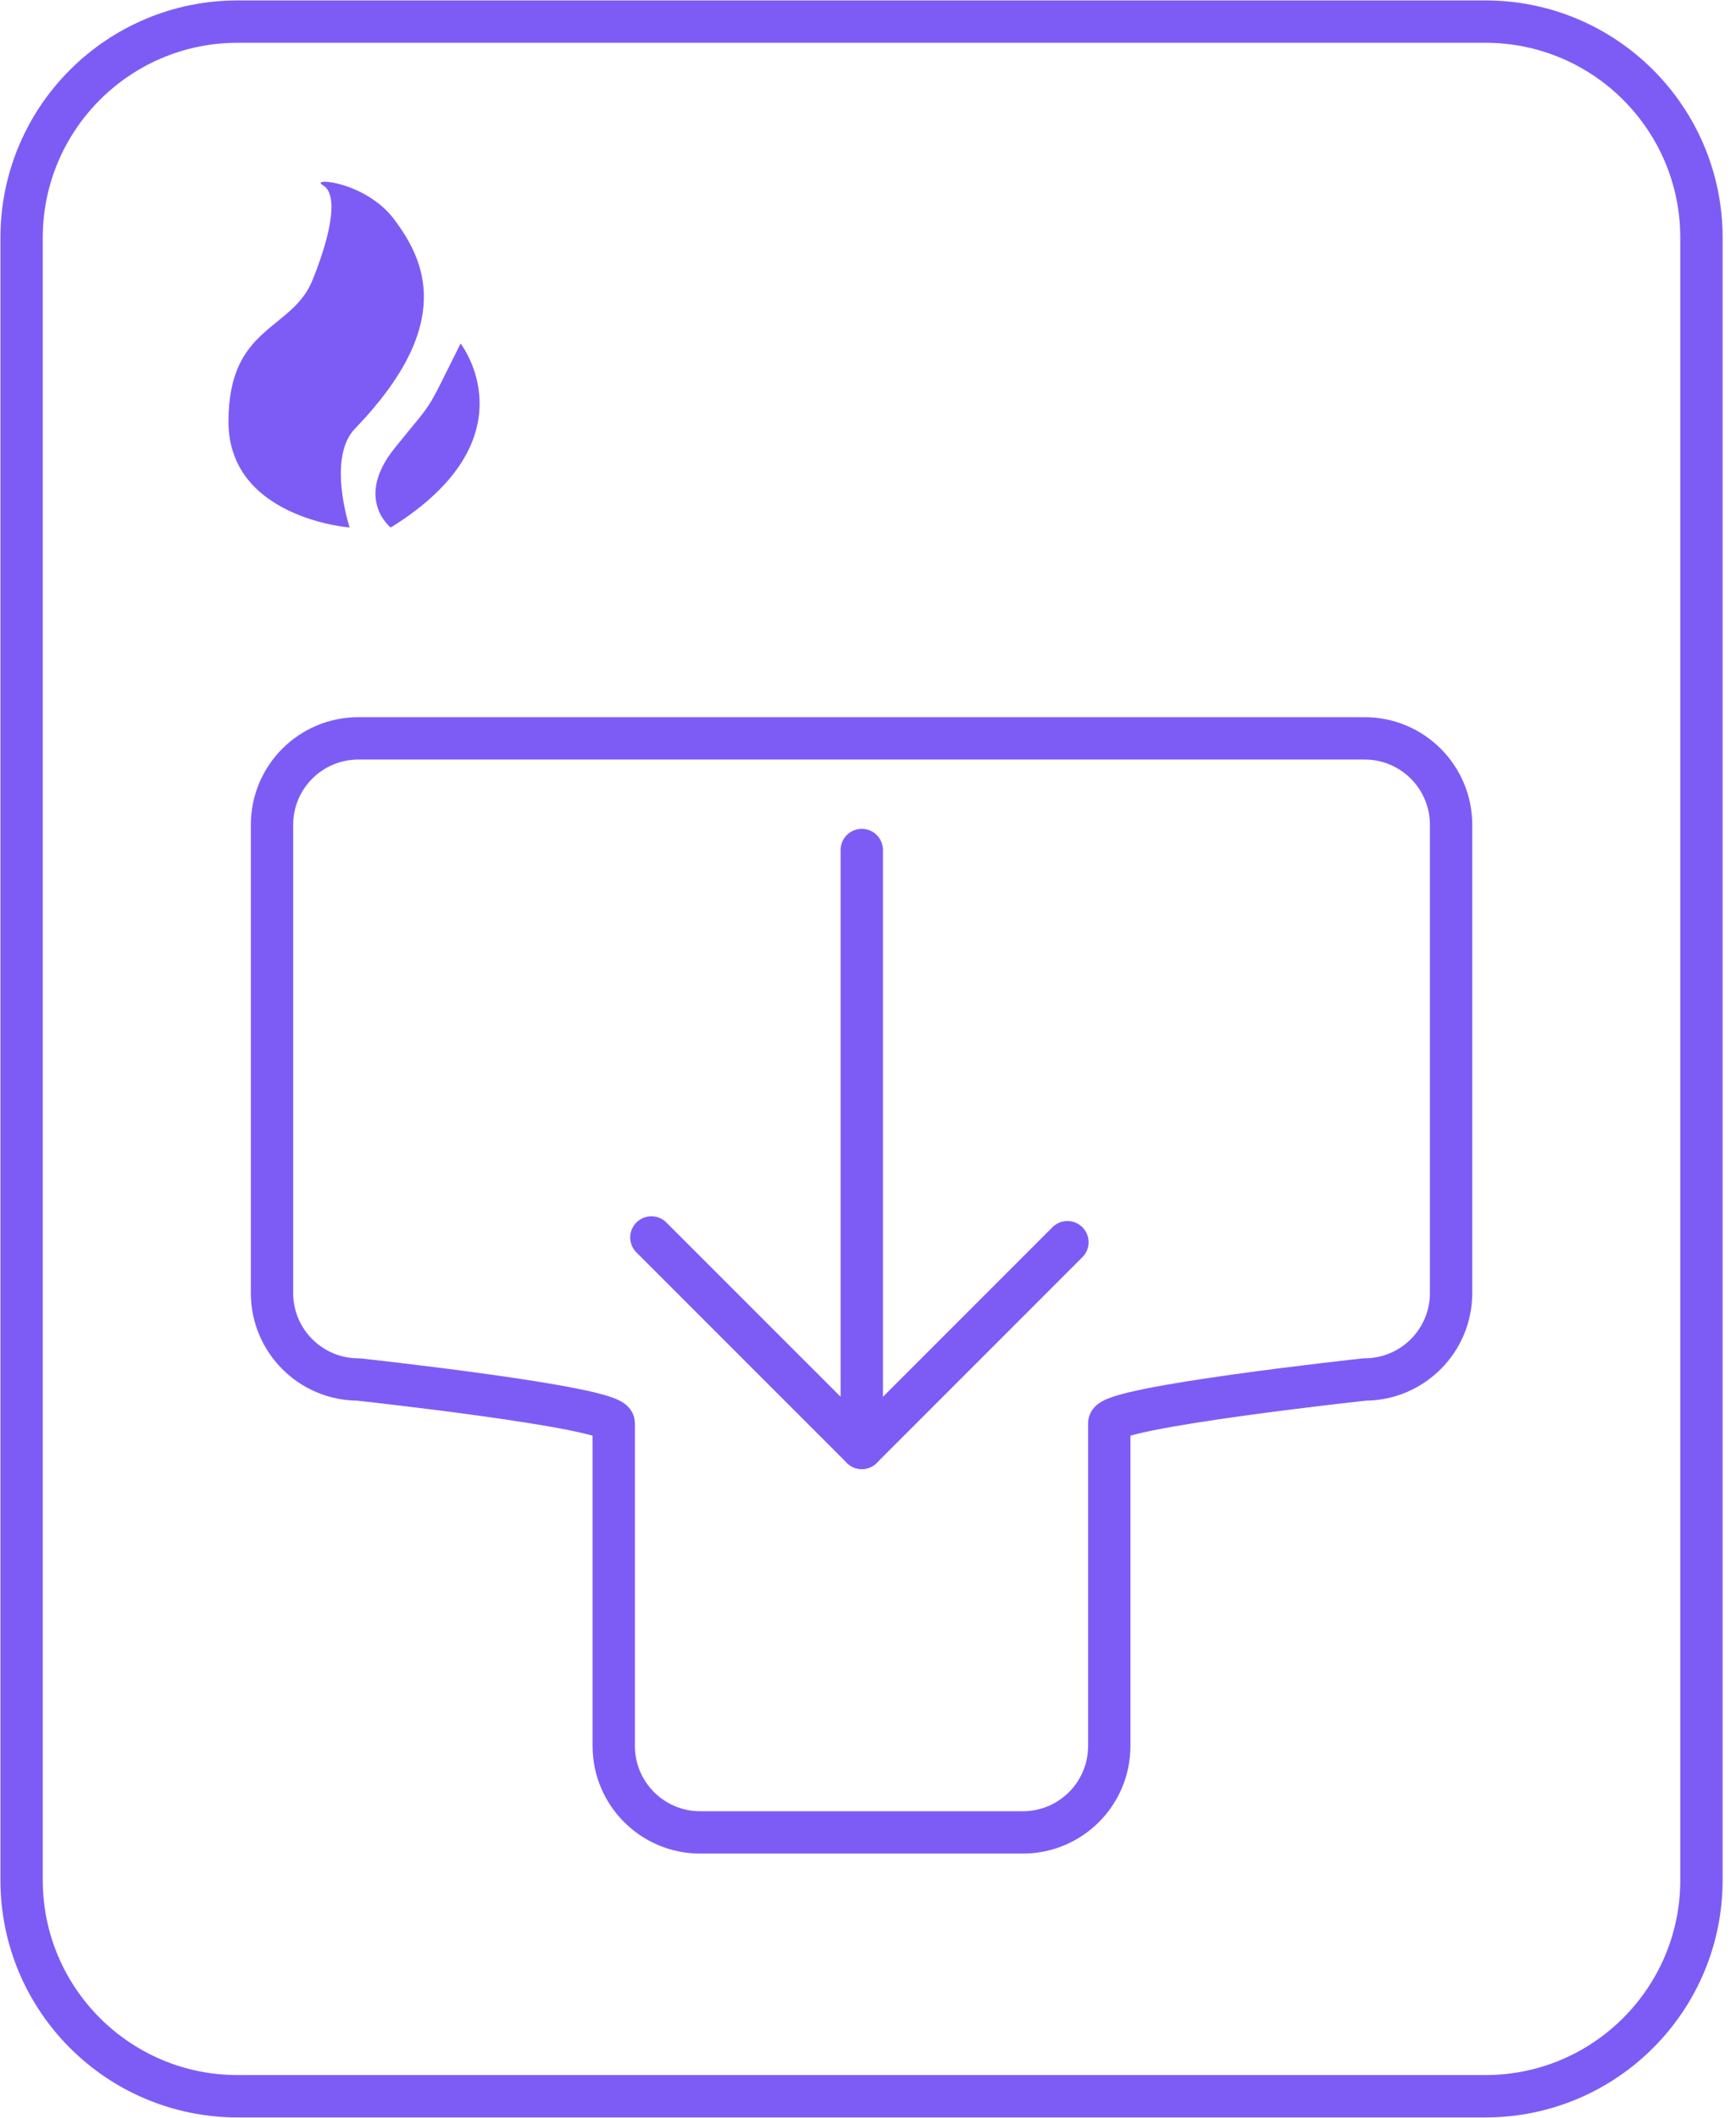 <?xml version="1.0" encoding="UTF-8" standalone="no"?>
<svg width="41px" height="50px" viewBox="0 0 41 50" version="1.1" xmlns="http://www.w3.org/2000/svg" xmlns:xlink="http://www.w3.org/1999/xlink">
    <!-- Generator: Sketch 39.1 (31720) - http://www.bohemiancoding.com/sketch -->
    <title>Central fire alarm</title>
    <desc>Created with Sketch.</desc>
    <defs></defs>
    <g id="Page-1" stroke="none" stroke-width="1" fill="none" fill-rule="evenodd">
        <g id="Discounts-part-1---Default---Desktop" transform="translate(-297, -329)">
            <g id="Central-Fire-Alarm" transform="translate(200, 270)">
                <g id="Central-fire-alarm" transform="translate(67, 34)">
                    <g>
                        <rect id="Rectangle-32" x="0" y="0" width="100" height="100"></rect>
                        <g transform="translate(30, 25)" id="Page-1">
                            <g>
                                <path d="M35.082,49.49 L5.612,49.49 C2.795,49.49 0.51,47.205 0.51,44.388 L0.51,5.612 C0.51,2.795 2.795,0.51 5.612,0.51 L35.082,0.51 C37.899,0.51 40.184,2.795 40.184,5.612 L40.184,44.388 C40.184,47.205 37.899,49.49 35.082,49.49 L35.082,49.49 Z" id="Stroke-1" stroke="#7D5CF6" stroke-linecap="round" stroke-linejoin="round"></path>
                                <path d="M32.23,17.432 L8.464,17.432 C7.337,17.432 6.424,18.345 6.424,19.473 L6.424,30.527 C6.424,31.654 7.337,32.568 8.464,32.568 C8.464,32.568 14.495,33.221 14.495,33.598 L14.495,41.22 C14.495,42.347 15.409,43.261 16.536,43.261 L24.157,43.261 C25.285,43.261 26.198,42.347 26.198,41.22 L26.198,33.598 C26.198,33.221 32.23,32.568 32.23,32.568 C33.357,32.568 34.271,31.654 34.271,30.527 L34.271,19.473 C34.271,18.345 33.357,17.432 32.23,17.432 L32.23,17.432 Z" id="Stroke-3" stroke="#7D5CF6" stroke-linecap="round" stroke-linejoin="round"></path>
                                <polyline id="Stroke-5" stroke="#7D5CF6" stroke-linecap="round" stroke-linejoin="round" points="20.353 20.068 20.353 34.183 15.384 29.215"></polyline>
                                <path d="M20.353,34.184 L25.21,29.327" id="Stroke-7" stroke="#7D5CF6" stroke-linecap="round" stroke-linejoin="round"></path>
                                <path d="M8.258,12.454 C8.258,12.454 5.396,12.234 5.396,9.953 C5.396,7.673 6.9,7.819 7.384,6.606 C7.87,5.393 7.967,4.569 7.627,4.374 C7.288,4.18 8.646,4.277 9.325,5.199 C10.005,6.121 10.78,7.625 8.404,10.099 C7.704,10.778 8.258,12.454 8.258,12.454" id="Fill-9" fill="#7D5CF6"></path>
                                <path d="M10.878,8.11 C10.878,8.11 12.625,10.347 9.228,12.455 C9.228,12.455 8.355,11.775 9.326,10.573 C10.295,9.371 10.004,9.857 10.878,8.11" id="Fill-11" fill="#7D5CF6"></path>
                            </g>
                        </g>
                    </g>
                </g>
            </g>
        </g>
    </g>
</svg>
